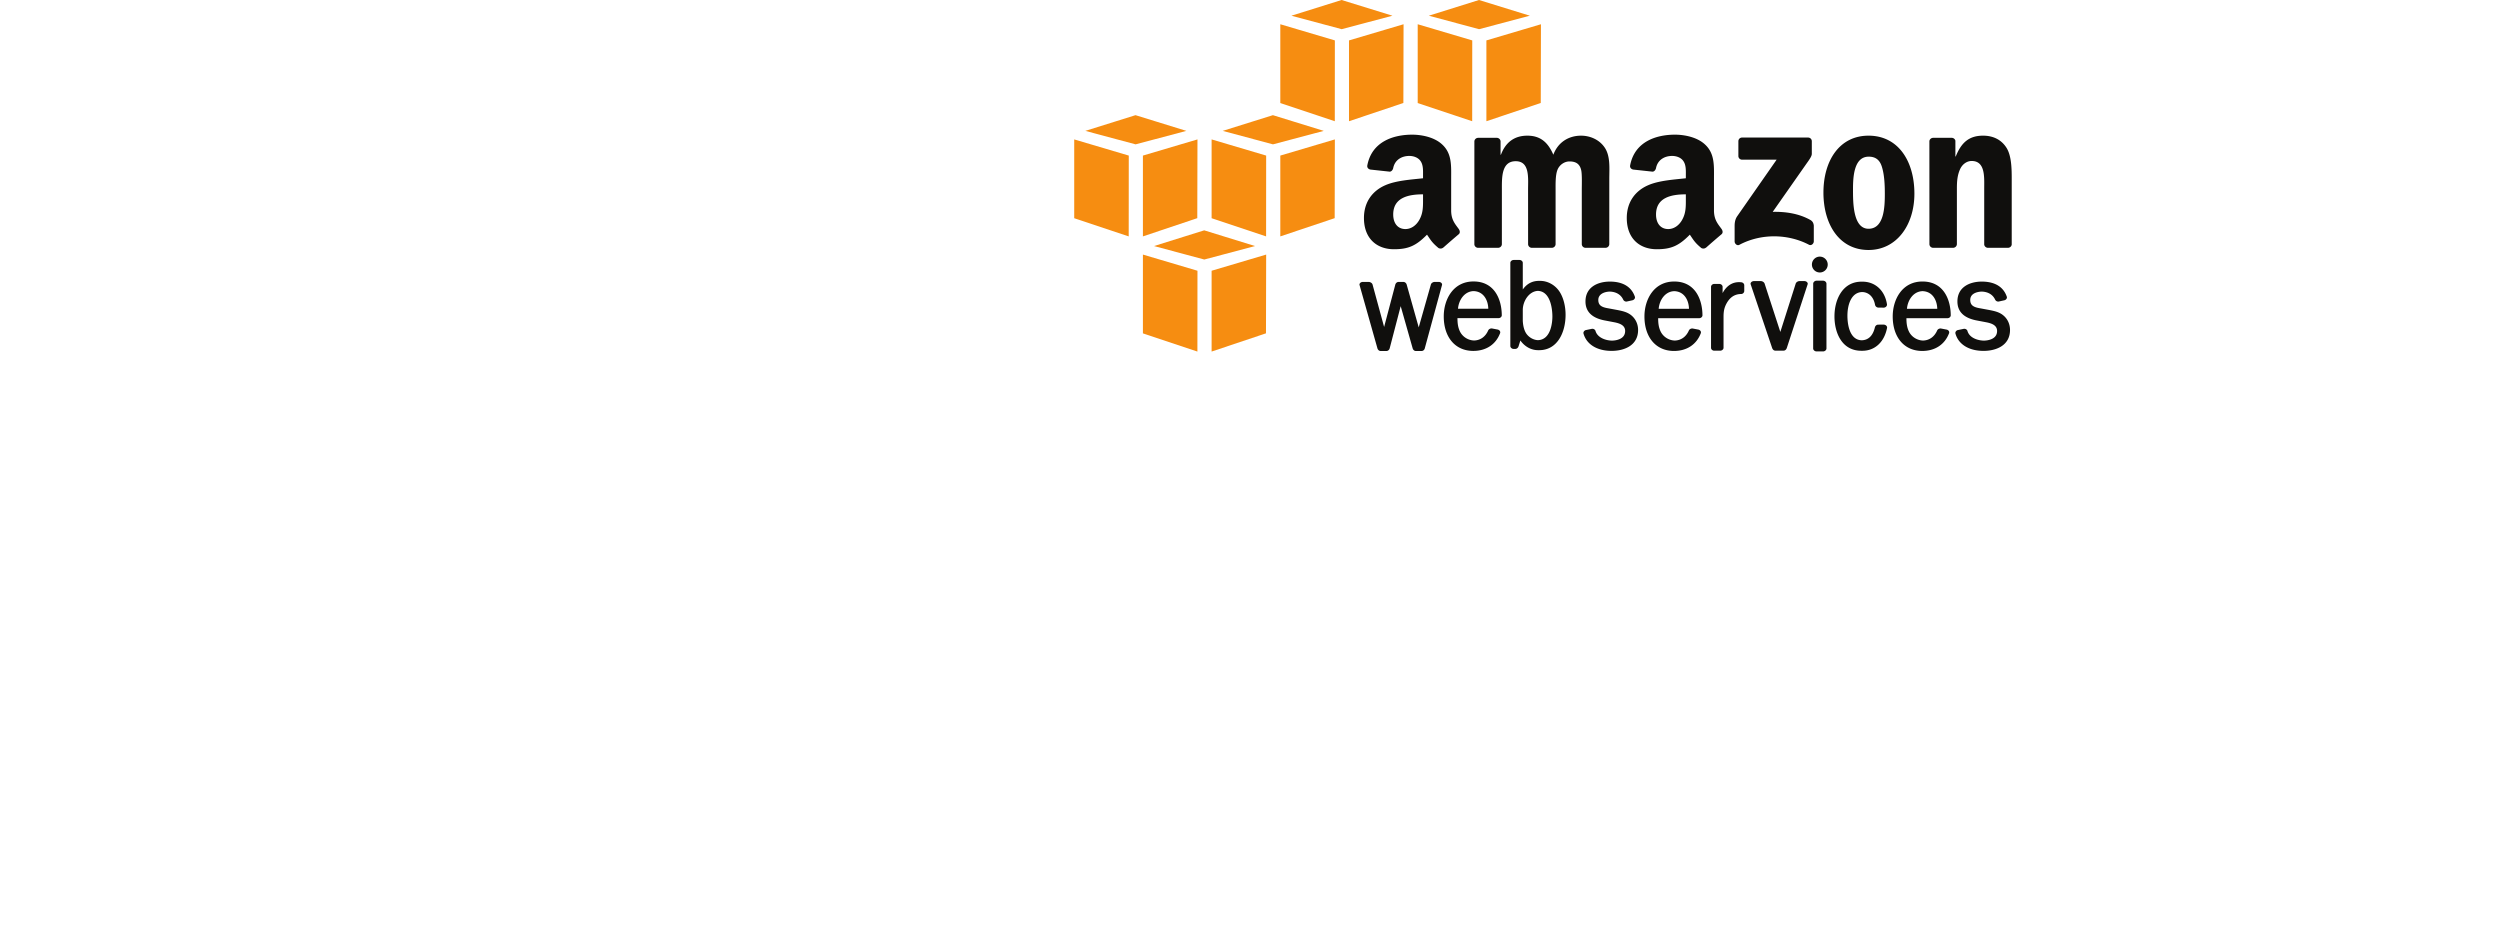 <svg xmlns="http://www.w3.org/2000/svg" height="217.5" width="580" viewBox="0 0 217.5 580"><path d="M161.209 75L127.5 63.75V15l33.75 10-.041 50M170 25l33.75-10-.117 48.716L170 75V25m26.875-15.279L165.42 0l-31.045 9.721 31.09 8.334 31.41-8.334M246.209 75L212.5 63.75V15l33.75 10-.041 50M255 25l33.75-10-.117 48.716L255 75V25m26.875-15.279L250.42 0l-31.045 9.721 31.09 8.334 31.41-8.334M33.75 96.25L0 86.25V135l33.709 11.25.041-50m8.75 0l33.75-10-.117 48.717L42.5 146.25v-50m26.875-15.279L37.92 71.25 6.875 80.971l31.09 8.334 31.41-8.334m49.334 65.279L85 135V86.25l33.75 10-.041 50m8.791-50l33.75-10-.117 48.717L127.5 146.25v-50m26.875-15.279L122.92 71.25l-31.045 9.721 31.09 8.334 31.41-8.334M76.209 217.5L42.5 206.25V157.5l33.75 10-.041 50m8.791-50l33.75-10-.117 48.717L85 217.5v-50m26.875-15.279L80.42 142.5l-31.045 9.721 31.09 8.334 31.41-8.334" fill="#f68d11"/><path d="M225.488 174.406l-2.48.009c-.91 0-2.07.615-2.355 1.611l-7.524 26.507-7.441-26.449c-.224-.83-1.005-1.669-2.068-1.669h-2.936c-1.058 0-1.829.851-2.043 1.686l-6.922 26.174-7.153-26.255c-.282-.96-1.471-1.605-2.403-1.605l-3.57-.006c-.762 0-1.47.327-1.85.855-.258.357-.33.762-.21 1.115l11.05 39.12c.243.822.956 1.65 1.998 1.65h3.549c.959 0 1.799-.698 2.041-1.689l6.802-26.059 7.4 26.089c.223.799.94 1.66 1.987 1.66h3.491c.972 0 1.789-.675 2.029-1.664l10.636-39.091c.125-.376.053-.795-.201-1.147-.374-.52-1.074-.842-1.827-.842m30.685 16.609h-18.748c.431-5.261 3.848-10.716 9.635-10.926 6.159.201 8.976 5.531 9.113 10.926zm-9.127-16.888c-12.663 0-18.431 11.195-18.431 21.597 0 12.981 7.17 21.368 18.266 21.368 7.942 0 13.995-4.012 16.61-11.022.14-.401.097-.836-.122-1.226-.266-.474-.771-.831-1.369-.963l-3.515-.672c-.944-.148-2.025.411-2.382 1.222-1.708 3.895-4.82 6.105-8.727 6.22-3.758-.116-7.21-2.349-8.791-5.685-1.285-2.725-1.475-5.41-1.496-8.142l25.451-.009c.534 0 1.086-.235 1.476-.63.327-.328.504-.735.5-1.142-.062-10.113-4.683-20.916-17.47-20.916m48.781 21.659c0 2.395-.433 14.354-8.93 14.66-2.847-.109-5.725-1.782-7.332-4.257-1.184-1.872-1.875-4.459-2.053-7.66v-7.036c.14-5.39 3.933-11.305 9.358-11.534 8.525.336 8.957 13.242 8.957 15.827zm-7.597-22.022h-.674c-4.204 0-7.507 1.746-10.044 5.325l-.003-16.491c0-.927-.957-1.77-2.013-1.77h-3.66c-.956 0-2.026.757-2.029 1.77v51.48c.004.935.96 1.784 2.015 1.784l1.075-.006c1.015 0 1.738-.817 1.982-1.577l1.145-3.634c2.66 3.777 6.666 5.996 10.953 5.996h.657c11.293 0 16.348-10.985 16.348-21.871 0-5.419-1.336-10.6-3.665-14.215-2.69-4.189-7.323-6.791-12.087-6.791m55.829 20.863c-2.38-1.71-5.242-2.28-8.108-2.853l-5.496-1.02c-3.944-.647-6.226-1.705-6.226-5.185 0-3.679 3.812-5.085 7.045-5.172 3.947.1 6.916 1.86 8.357 4.958.343.73 1.102 1.221 1.89 1.221.135 0 .273-.015.403-.043l3.43-.758a2.13 2.13 0 0 0 1.362-1.007c.224-.396.273-.828.139-1.214-2.099-6.114-7.428-9.345-15.489-9.345-7.283.016-15.067 3.255-15.067 12.3 0 6.183 3.885 10.11 11.555 11.672l6.152 1.172c3.378.647 6.832 1.797 6.832 5.423 0 5.369-6.248 5.916-8.137 5.955-4.237-.09-9.035-1.981-10.2-5.984-.233-.88-1.341-1.502-2.312-1.3l-3.588.74a2.073 2.073 0 0 0-1.321.94c-.241.394-.31.837-.199 1.24 1.851 6.642 8.263 10.647 17.15 10.714l.198.002c7.937 0 16.419-3.4 16.419-12.934 0-3.881-1.747-7.352-4.79-9.522m36.286-3.573H361.59c.429-5.266 3.845-10.724 9.633-10.924 6.156.195 8.977 5.525 9.12 10.924zm-9.13-16.891c-12.666 0-18.435 11.196-18.435 21.597 0 12.98 7.171 21.366 18.269 21.366 7.942 0 13.996-4.012 16.613-11.021a1.487 1.487 0 0 0-.125-1.228c-.266-.475-.772-.832-1.369-.961l-3.52-.672c-.823-.134-1.972.292-2.377 1.223-1.709 3.893-4.822 6.103-8.725 6.223-3.763-.12-7.213-2.353-8.787-5.688-1.288-2.718-1.48-5.407-1.498-8.145l25.449-.006a2.12 2.12 0 0 0 1.469-.626c.327-.329.505-.736.5-1.146-.058-10.112-4.675-20.916-17.464-20.916m41.497.476a13.115 13.115 0 0 0-1.437-.081c-4.271 0-7.74 2.322-10.148 6.758l.009-3.885c-.004-.94-.942-1.767-2.009-1.767h-3.178c-1.043 0-1.963.83-1.97 1.782l-.005 37.741c0 .948.92 1.78 1.97 1.78l3.708-.002c.965 0 2.052-.757 2.06-1.778l.003-19.027c0-3.138.292-5.501 1.791-8.298 2.141-3.983 5.131-5.937 9.141-5.969 1.005-.007 1.888-.884 1.888-1.878v-3.53c0-.924-.801-1.735-1.823-1.846m38.939-.741h-2.929c-.917 0-2.094.66-2.379 1.626l-9.493 29.838-9.695-29.808c-.286-.99-1.465-1.655-2.388-1.655l-4.182-.004c-.768 0-1.51.342-1.89.871-.255.354-.325.756-.199 1.13l13.269 39.361c.255.78.931 1.69 2.001 1.69h5.061c.929 0 1.69-.633 2.039-1.693l12.87-39.345c.129-.374.06-.777-.194-1.132-.382-.533-1.124-.88-1.891-.88m9.622-15.129c-2.697 0-4.89 2.2-4.89 4.906 0 2.706 2.193 4.905 4.89 4.905a4.905 4.905 0 0 0 4.895-4.905c0-2.707-2.196-4.906-4.895-4.906m2.014 14.89l-4.016-.004c-1.093 0-2.087.884-2.087 1.852l-.02 40.074c0 .485.25.966.682 1.324.396.325.902.512 1.411.512l4.045.006h.003c1.109-.01 2.082-.87 2.082-1.84v-40.076c0-.985-.982-1.848-2.1-1.848m37.534 27.175l-3.354.012c-.936 0-1.721.563-2.07 1.54-1.225 5.285-4 8.024-8.207 8.145-8.195-.244-8.831-11.666-8.831-15.161 0-6.97 2.413-14.491 9.152-14.69 4.067.125 7.026 3.041 7.914 7.794.167.97.912 1.703 1.93 1.83l3.589.036c1.072-.116 1.913-.928 1.906-1.934-1.27-8.589-7.221-14.14-15.175-14.14l-.275.008-.311-.008c-11.568 0-16.747 10.796-16.747 21.495 0 9.809 4.367 21.262 16.682 21.262h.59c7.755 0 13.608-5.436 15.285-14.25.037-.42-.108-.84-.405-1.18-.385-.443-1-.727-1.673-.76m33.122-9.778h-18.755c.43-5.268 3.847-10.724 9.638-10.924 6.157.195 8.977 5.525 9.117 10.924zm-9.13-16.891c-12.665 0-18.432 11.196-18.432 21.597 0 12.98 7.171 21.366 18.269 21.366 7.938 0 13.99-4.01 16.61-11.02a1.503 1.503 0 0 0-.128-1.23c-.27-.477-.761-.826-1.367-.96l-3.515-.672c-.828-.134-1.973.292-2.378 1.223-1.714 3.893-4.829 6.103-8.73 6.224-3.761-.121-7.21-2.354-8.785-5.689-1.289-2.722-1.48-5.41-1.5-8.145l25.451-.003a2.13 2.13 0 0 0 1.48-.633c.324-.33.5-.739.493-1.142-.059-10.112-4.678-20.916-17.468-20.916m49.352 20.464c-2.384-1.711-5.249-2.282-8.11-2.853l-5.496-1.02c-3.94-.647-6.222-1.705-6.222-5.185 0-4.745 5.889-5.142 7.038-5.172 3.951.1 6.92 1.86 8.358 4.96.345.73 1.107 1.22 1.897 1.22.136 0 .272-.016.405-.044l3.427-.758a2.13 2.13 0 0 0 1.361-1.007c.223-.397.272-.828.138-1.214-2.096-6.114-7.426-9.345-15.491-9.345-7.282.016-15.063 3.255-15.063 12.3 0 6.185 3.884 10.111 11.553 11.672l6.155 1.172c3.377.647 6.831 1.797 6.831 5.423 0 5.369-6.248 5.916-8.136 5.955-3.929-.084-8.958-1.706-10.199-5.978-.228-.885-1.334-1.507-2.323-1.306l-3.58.74a2.083 2.083 0 0 0-1.326.944c-.239.396-.307.835-.195 1.237 1.846 6.64 8.256 10.646 17.145 10.713l.198.002c7.938 0 16.421-3.4 16.421-12.934 0-3.884-1.745-7.355-4.786-9.522" fill="#100f0d"/><path d="M410.894 96.502v-9.1c.005-1.38 1.052-2.306 2.31-2.304l40.769-.002c1.3 0 2.35.949 2.35 2.296v7.804c-.012 1.306-1.115 3.014-3.07 5.727l-21.117 30.15c7.835-.185 16.13.988 23.25 4.991 1.609.902 2.036 2.241 2.168 3.548v9.71c0 1.34-1.465 2.887-3.003 2.08-12.548-6.574-29.202-7.292-43.081.077-1.416.756-2.901-.768-2.901-2.106v-9.227c0-1.472.03-4.001 1.516-6.253l24.469-35.098-21.301-.005c-1.304 0-2.347-.928-2.36-2.287m-148.712 56.814h-12.406c-1.179-.077-2.123-.966-2.216-2.1l.008-63.66c0-1.273 1.073-2.29 2.393-2.29l11.551-.007c1.21.068 2.178.98 2.26 2.138v8.317h.23c3.008-8.041 8.681-11.786 16.321-11.786 7.757 0 12.62 3.745 16.094 11.786 3.013-8.041 9.841-11.786 17.141-11.786 5.21 0 10.877 2.14 14.35 6.96 3.937 5.361 3.126 13.126 3.126 19.96l-.008 40.175c0 1.27-1.071 2.293-2.39 2.293h-12.387c-1.248-.077-2.23-1.072-2.23-2.287v-33.751c0-2.678.23-9.379-.348-11.922-.929-4.29-3.709-5.489-7.292-5.489-3.014 0-6.142 2.01-7.415 5.218-1.273 3.22-1.155 8.578-1.155 12.193v33.745c0 1.27-1.072 2.293-2.393 2.293h-12.39c-1.241-.077-2.225-1.072-2.225-2.287l-.016-33.751c0-7.1 1.161-17.545-7.636-17.545-8.915 0-8.568 10.178-8.568 17.545l-.007 33.745c.005 1.27-1.068 2.293-2.392 2.293m229.355-56.399c-9.151 0-9.727 12.457-9.727 20.23 0 7.768-.115 24.377 9.615 24.377 9.611 0 10.072-13.396 10.072-21.566 0-5.358-.229-11.786-1.85-16.877-1.394-4.422-4.17-6.164-8.11-6.164zm-.112-12.99c18.407 0 28.366 15.806 28.366 35.892 0 19.429-11.004 34.835-28.366 34.835-18.064 0-27.908-15.81-27.908-35.501 0-19.825 9.955-35.225 27.908-35.225m52.241 69.388h-12.359c-1.245-.077-2.226-1.072-2.226-2.287l-.018-63.689c.103-1.16 1.133-2.075 2.378-2.075l11.509-.006c1.085.06 1.975.797 2.202 1.784v9.74h.235c3.469-8.708 8.335-12.855 16.899-12.855 5.559 0 11.004 2.004 14.475 7.497 3.24 5.089 3.24 13.66 3.24 19.823v40.061c-.139 1.129-1.145 2.007-2.37 2.007h-12.44c-1.148-.074-2.07-.922-2.209-2.007v-34.567c0-6.965.813-17.148-7.759-17.148-3.008 0-5.783 2.014-7.175 5.091-1.738 3.883-1.968 7.768-1.968 12.057v34.28c-.021 1.271-1.094 2.294-2.414 2.294m-152.766-.161c-.823.734-2 .783-2.928.289-4.119-3.424-4.859-5.011-7.11-8.268-6.809 6.935-11.63 9.015-20.446 9.015-10.446 0-18.566-6.445-18.566-19.332 0-10.066 5.451-16.913 13.225-20.272 6.73-2.954 16.13-3.492 23.322-4.3v-1.609c0-2.952.231-6.444-1.511-8.993-1.504-2.282-4.405-3.22-6.961-3.22-4.732 0-8.935 2.426-9.97 7.45-.21 1.116-1.03 2.224-2.154 2.278l-12.019-1.302c-1.017-.229-2.144-1.04-1.85-2.59 2.763-14.587 15.933-18.995 27.736-18.995 6.03 0 13.924 1.61 18.682 6.174 6.031 5.641 5.45 13.158 5.45 21.348v19.323c0 5.813 2.416 8.364 4.687 11.497.786 1.13.964 2.469-.046 3.297a510.294 510.294 0 0 0-9.508 8.238l-.033-.028zm-12.503-30.245c0 4.834.115 8.865-2.322 13.158-1.973 3.494-5.108 5.64-8.589 5.64-4.753 0-7.536-3.624-7.536-8.997 0-10.561 9.477-12.484 18.447-12.484v2.683m-150.09 30.245c-.82.734-2.006.783-2.934.289-4.118-3.424-4.856-5.011-7.11-8.268-6.805 6.935-11.628 9.015-20.45 9.015-10.442 0-18.565-6.445-18.565-19.332 0-10.066 5.457-16.913 13.23-20.272 6.732-2.954 16.13-3.492 23.323-4.3v-1.609c0-2.952.234-6.444-1.509-8.993-1.507-2.282-4.411-3.22-6.96-3.22-4.731 0-8.94 2.426-9.971 7.45-.215 1.116-1.031 2.224-2.154 2.278l-12.024-1.302c-1.015-.229-2.142-1.04-1.85-2.59 2.762-14.587 15.933-18.995 27.735-18.995 6.038 0 13.925 1.61 18.684 6.174 6.034 5.641 5.451 13.158 5.451 21.348v19.323c0 5.813 2.418 8.364 4.683 11.497.79 1.13.969 2.469-.039 3.297a498.67 498.67 0 0 0-9.511 8.238l-.029-.028zM215.8 122.911c0 4.834.114 8.865-2.319 13.158-1.971 3.494-5.108 5.64-8.585 5.64-4.762 0-7.545-3.624-7.545-8.997 0-10.561 9.475-12.484 18.449-12.484v2.683" fill="#100f0d" fill-rule="evenodd"/></svg>